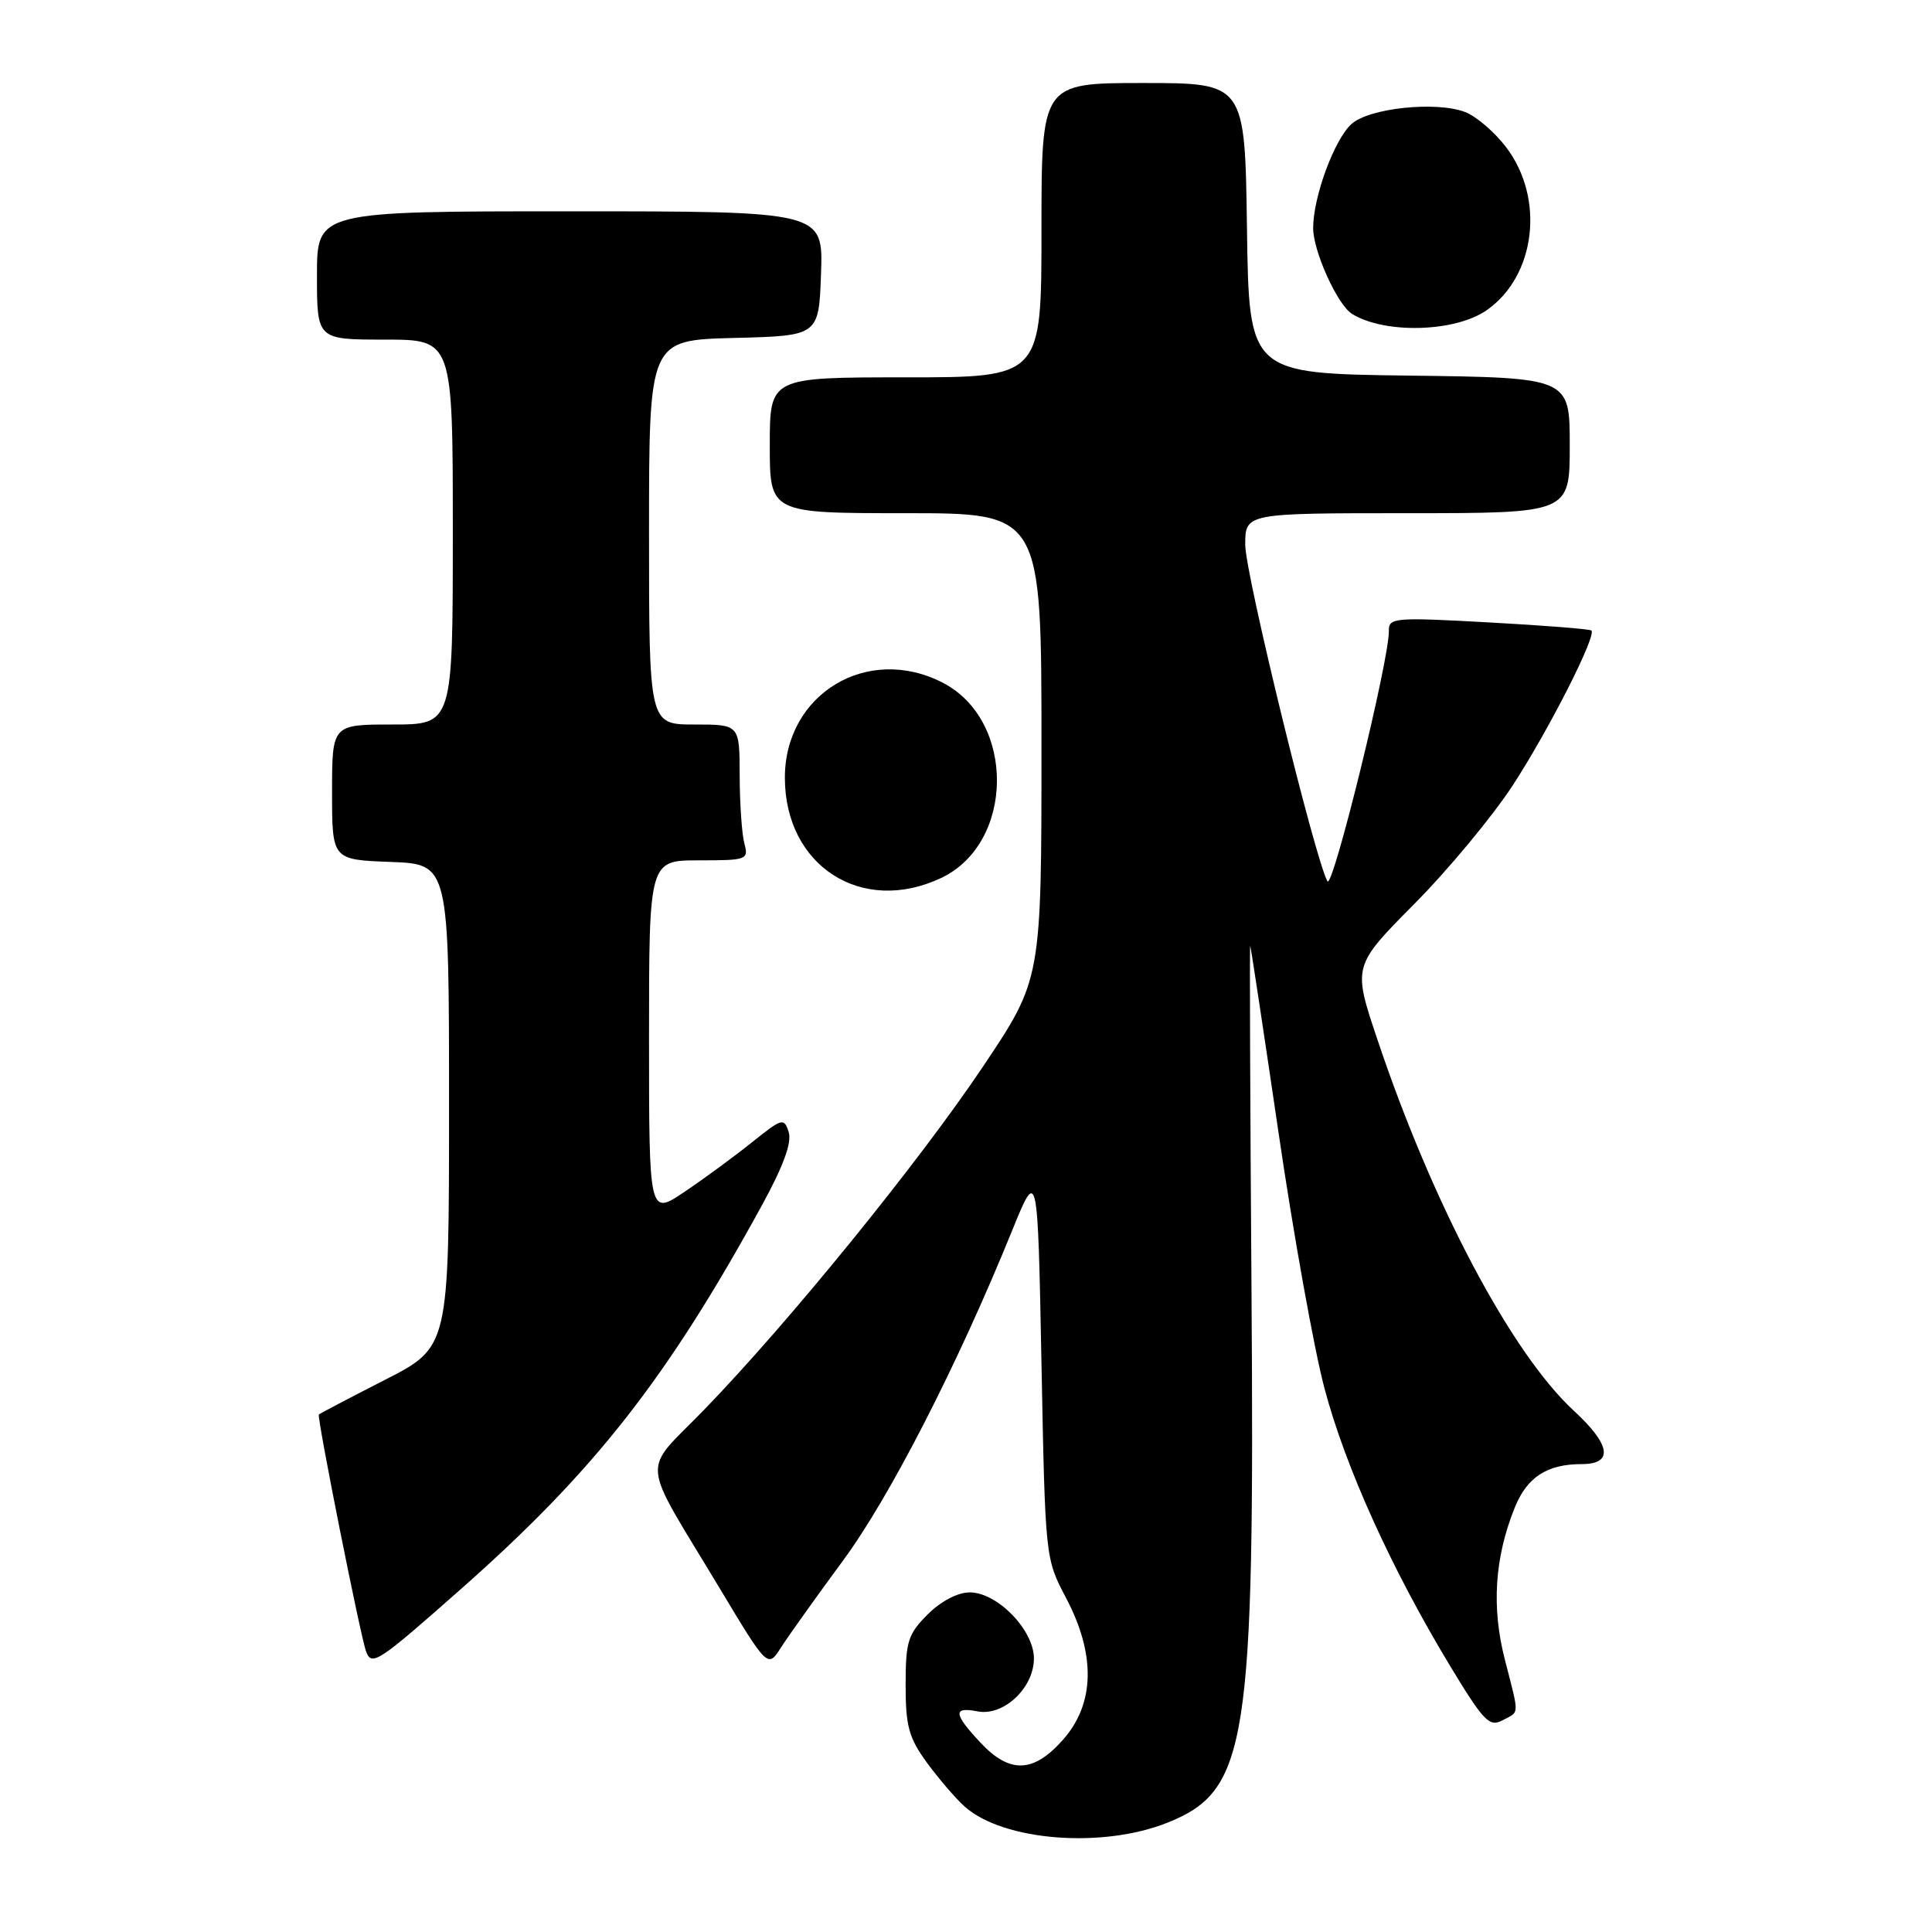 <?xml version="1.0" encoding="UTF-8" standalone="no"?>
<!DOCTYPE svg PUBLIC "-//W3C//DTD SVG 1.1//EN" "http://www.w3.org/Graphics/SVG/1.1/DTD/svg11.dtd" >
<svg xmlns="http://www.w3.org/2000/svg" xmlns:xlink="http://www.w3.org/1999/xlink" version="1.1" viewBox="0 0 256 256">
 <g >
 <path fill="currentColor"
d=" M 154.76 241.49 C 165.30 237.24 166.26 231.12 165.83 170.94 C 165.65 145.76 165.57 125.24 165.66 125.33 C 165.74 125.42 167.42 136.53 169.40 150.00 C 171.37 163.47 174.12 178.78 175.51 184.00 C 178.28 194.42 184.36 207.86 192.12 220.70 C 196.57 228.06 197.35 228.88 199.07 227.96 C 201.38 226.72 201.35 227.53 199.40 219.90 C 197.62 212.98 198.04 206.43 200.69 199.82 C 202.32 195.73 204.98 194.00 209.60 194.00 C 213.82 194.00 213.44 191.45 208.55 186.94 C 200.28 179.32 189.84 159.61 182.52 137.76 C 179.24 128.01 179.24 128.01 187.42 119.76 C 191.92 115.22 197.77 108.16 200.43 104.09 C 205.22 96.74 211.57 84.23 210.87 83.55 C 210.67 83.35 204.54 82.87 197.25 82.47 C 184.69 81.78 184.00 81.84 184.03 83.62 C 184.09 87.44 176.58 118.00 175.89 116.77 C 174.23 113.80 165.00 76.02 165.00 72.19 C 165.00 68.00 165.00 68.00 186.50 68.00 C 208.00 68.00 208.00 68.00 208.00 59.02 C 208.00 50.04 208.00 50.04 186.75 49.77 C 165.50 49.50 165.50 49.50 165.23 30.25 C 164.96 11.00 164.96 11.00 151.48 11.00 C 138.00 11.00 138.00 11.00 138.00 30.50 C 138.00 50.00 138.00 50.00 120.00 50.00 C 102.00 50.00 102.00 50.00 102.00 59.00 C 102.00 68.00 102.00 68.00 120.00 68.00 C 138.00 68.00 138.00 68.00 138.00 98.89 C 138.00 129.77 138.00 129.77 130.25 141.33 C 121.70 154.08 104.47 175.28 93.29 186.81 C 84.94 195.42 84.70 192.72 95.31 210.37 C 101.73 221.06 101.73 221.06 103.50 218.28 C 104.48 216.75 108.15 211.61 111.65 206.86 C 117.86 198.47 126.89 180.85 134.09 163.11 C 137.50 154.72 137.50 154.72 138.00 180.61 C 138.50 206.48 138.50 206.50 141.25 211.72 C 145.20 219.21 145.08 225.70 140.90 230.47 C 136.96 234.95 133.80 235.07 129.90 230.89 C 126.33 227.07 126.25 226.13 129.55 226.77 C 133.00 227.42 137.00 223.65 137.00 219.75 C 137.00 215.99 132.15 211.00 128.50 211.00 C 126.90 211.00 124.69 212.16 122.92 213.92 C 120.30 216.55 120.00 217.50 120.00 223.27 C 120.00 228.76 120.42 230.27 122.85 233.60 C 124.42 235.74 126.67 238.36 127.85 239.40 C 132.98 243.95 146.13 244.97 154.76 241.49 Z  M 61.14 210.50 C 78.78 194.91 88.37 182.68 100.92 159.78 C 103.80 154.53 104.94 151.40 104.51 150.02 C 103.89 148.08 103.65 148.15 99.68 151.33 C 97.38 153.18 93.36 156.13 90.75 157.89 C 86.00 161.10 86.00 161.10 86.00 137.55 C 86.00 114.00 86.00 114.00 92.62 114.00 C 98.99 114.00 99.21 113.92 98.63 111.75 C 98.30 110.51 98.02 106.46 98.01 102.75 C 98.00 96.00 98.00 96.00 92.00 96.00 C 86.00 96.00 86.00 96.00 86.00 70.53 C 86.00 45.07 86.00 45.07 97.25 44.78 C 108.50 44.50 108.50 44.50 108.79 36.25 C 109.08 28.00 109.08 28.00 75.54 28.00 C 42.00 28.00 42.00 28.00 42.00 36.50 C 42.00 45.00 42.00 45.00 51.00 45.00 C 60.00 45.00 60.00 45.00 60.00 70.50 C 60.00 96.00 60.00 96.00 52.00 96.00 C 44.00 96.00 44.00 96.00 44.00 104.96 C 44.00 113.92 44.00 113.92 51.75 114.21 C 59.50 114.50 59.50 114.50 59.50 146.50 C 59.50 178.50 59.50 178.50 51.00 182.84 C 46.33 185.23 42.39 187.29 42.25 187.43 C 41.96 187.71 47.76 216.83 48.51 218.83 C 49.25 220.83 50.08 220.28 61.14 210.50 Z  M 124.72 116.33 C 134.46 111.71 134.59 95.46 124.93 90.47 C 114.98 85.32 104.00 91.92 104.00 103.05 C 104.00 114.76 114.22 121.31 124.72 116.33 Z  M 197.00 41.10 C 203.51 36.56 204.73 26.26 199.55 19.48 C 198.04 17.50 195.61 15.41 194.15 14.85 C 190.34 13.38 181.42 14.31 179.08 16.43 C 176.80 18.49 174.00 26.09 174.00 30.22 C 174.00 33.29 177.22 40.40 179.15 41.59 C 183.49 44.28 192.82 44.02 197.00 41.10 Z "/>
</g>
</svg>